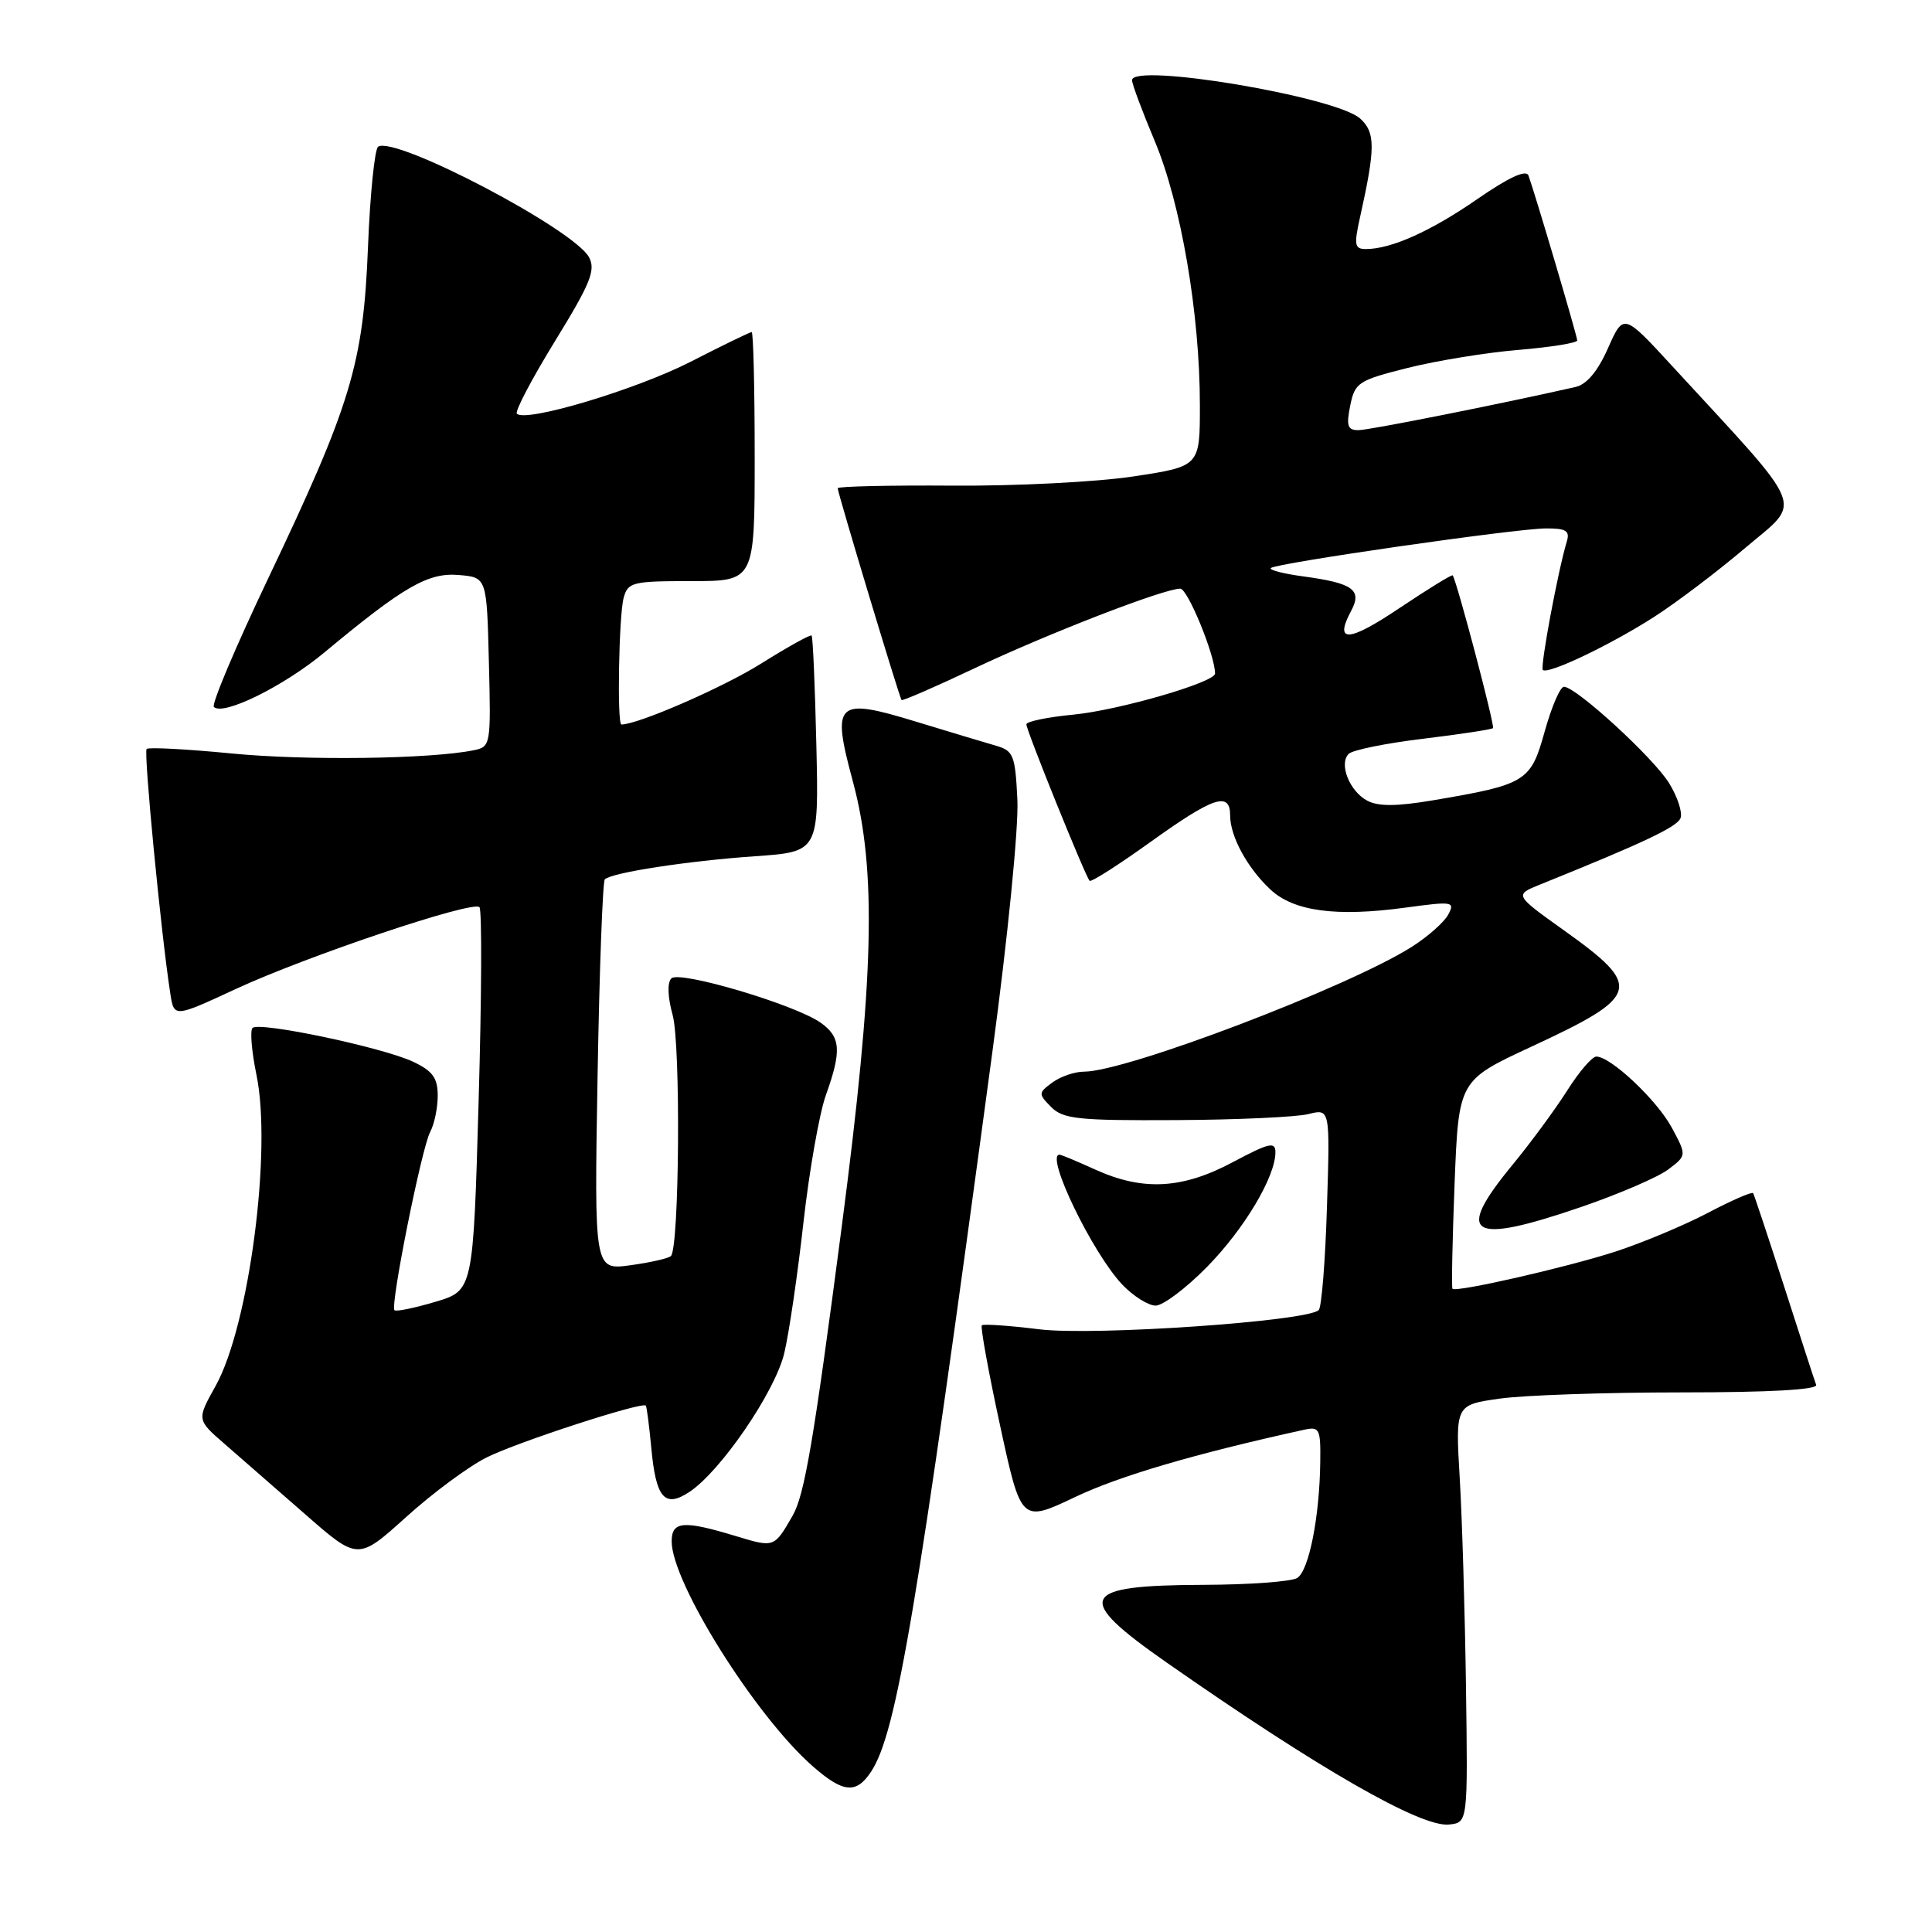 <?xml version="1.0" encoding="UTF-8" standalone="no"?>
<!DOCTYPE svg PUBLIC "-//W3C//DTD SVG 1.1//EN" "http://www.w3.org/Graphics/SVG/1.1/DTD/svg11.dtd" >
<svg xmlns="http://www.w3.org/2000/svg" xmlns:xlink="http://www.w3.org/1999/xlink" version="1.1" viewBox="0 0 256 256">
 <g >
 <path fill="currentColor"
d=" M 194.25 223.50 C 194.11 213.60 193.74 201.15 193.42 195.83 C 192.85 186.16 192.85 186.16 198.68 185.33 C 201.88 184.87 212.72 184.50 222.76 184.50 C 234.52 184.50 240.89 184.14 240.65 183.50 C 240.44 182.95 238.54 177.10 236.42 170.50 C 234.29 163.90 232.44 158.32 232.30 158.10 C 232.15 157.88 229.44 159.06 226.27 160.73 C 223.10 162.39 217.57 164.70 214.00 165.86 C 207.53 167.95 192.92 171.28 192.46 170.77 C 192.32 170.62 192.45 164.35 192.74 156.83 C 193.28 143.16 193.28 143.16 202.94 138.68 C 217.43 131.95 217.75 130.78 207.21 123.26 C 200.66 118.58 200.66 118.58 204.08 117.20 C 217.91 111.62 222.23 109.57 222.68 108.40 C 222.96 107.66 222.28 105.58 221.17 103.78 C 219.08 100.39 208.83 91.00 207.23 91.00 C 206.73 91.00 205.59 93.66 204.68 96.92 C 202.83 103.59 202.24 103.95 189.85 106.05 C 185.04 106.86 182.63 106.87 181.16 106.09 C 178.81 104.83 177.38 101.22 178.71 99.89 C 179.22 99.38 183.65 98.48 188.56 97.89 C 193.48 97.29 197.65 96.66 197.83 96.48 C 198.11 96.22 193.05 77.04 192.49 76.24 C 192.39 76.09 189.21 78.05 185.43 80.58 C 178.67 85.12 176.74 85.22 179.04 80.93 C 180.52 78.16 179.28 77.27 172.72 76.38 C 170.09 76.03 168.14 75.53 168.39 75.27 C 169.04 74.62 200.80 70.04 204.82 70.02 C 207.52 70.00 208.04 70.33 207.61 71.75 C 206.44 75.62 204.06 88.39 204.43 88.77 C 205.08 89.42 213.31 85.50 219.12 81.78 C 222.08 79.89 227.55 75.75 231.28 72.58 C 238.86 66.14 239.68 68.18 221.57 48.50 C 215.13 41.50 215.13 41.50 213.07 46.13 C 211.71 49.20 210.25 50.94 208.76 51.28 C 198.88 53.52 181.40 57.00 179.99 57.00 C 178.56 57.00 178.37 56.42 178.91 53.75 C 179.53 50.69 179.97 50.40 186.53 48.75 C 190.36 47.79 196.99 46.71 201.25 46.36 C 205.51 46.00 208.99 45.44 208.99 45.11 C 208.98 44.50 203.38 25.58 202.53 23.26 C 202.22 22.44 199.95 23.48 195.78 26.36 C 189.58 30.65 184.34 33.00 180.99 33.00 C 179.48 33.00 179.39 32.47 180.22 28.75 C 182.26 19.58 182.26 17.55 180.23 15.71 C 177.03 12.81 150.00 8.27 150.00 10.63 C 150.00 11.13 151.36 14.77 153.02 18.72 C 156.48 26.96 158.99 41.60 158.99 53.65 C 159.00 61.79 159.00 61.79 150.25 63.12 C 145.44 63.86 134.64 64.41 126.25 64.35 C 117.86 64.29 111.00 64.45 111.00 64.69 C 111.00 65.31 119.18 92.44 119.46 92.76 C 119.58 92.90 123.92 91.02 129.09 88.57 C 138.88 83.94 154.22 78.00 156.39 78.00 C 157.38 78.00 161.00 86.83 161.00 89.25 C 161.00 90.41 148.28 94.10 142.25 94.69 C 138.81 95.02 136.00 95.60 136.00 95.98 C 136.00 96.79 143.83 116.16 144.38 116.71 C 144.59 116.92 148.23 114.59 152.48 111.54 C 160.81 105.57 163.00 104.84 163.00 108.05 C 163.00 110.82 165.27 115.00 168.34 117.87 C 171.44 120.76 177.05 121.51 186.19 120.27 C 192.51 119.41 192.82 119.46 191.90 121.19 C 191.36 122.20 189.17 124.13 187.04 125.48 C 178.54 130.84 149.23 142.00 143.64 142.00 C 142.40 142.00 140.51 142.65 139.44 143.44 C 137.57 144.82 137.57 144.95 139.29 146.69 C 140.87 148.28 142.86 148.49 155.79 148.42 C 163.88 148.38 171.79 148.02 173.37 147.62 C 176.24 146.90 176.24 146.90 175.83 159.90 C 175.61 167.05 175.12 173.21 174.74 173.59 C 173.25 175.08 144.96 177.03 137.71 176.14 C 133.75 175.65 130.32 175.41 130.10 175.61 C 129.89 175.80 130.97 181.76 132.51 188.86 C 135.30 201.76 135.30 201.76 142.45 198.37 C 148.35 195.56 158.30 192.64 172.75 189.46 C 174.84 189.00 175.00 189.29 174.94 193.73 C 174.85 201.02 173.44 208.11 171.89 209.09 C 171.13 209.57 165.55 209.98 159.50 210.00 C 142.96 210.05 142.20 211.65 154.61 220.31 C 174.78 234.40 188.29 242.15 192.00 241.76 C 194.50 241.50 194.50 241.50 194.25 223.50 Z  M 115.44 234.73 C 118.80 229.60 121.54 213.34 131.48 139.50 C 133.53 124.30 134.98 109.67 134.81 106.02 C 134.53 100.09 134.29 99.48 132.00 98.82 C 130.62 98.42 125.90 97.00 121.50 95.66 C 110.75 92.37 110.15 92.94 113.02 103.59 C 116.19 115.35 115.83 129.66 111.54 162.50 C 107.83 190.88 106.61 198.08 105.03 200.83 C 102.57 205.10 102.61 205.09 97.44 203.52 C 90.54 201.43 89.00 201.56 89.00 204.25 C 89.01 209.70 100.08 227.35 107.66 234.01 C 111.74 237.59 113.46 237.75 115.44 234.73 Z  M 64.50 193.11 C 68.56 191.08 85.06 185.71 85.57 186.25 C 85.70 186.39 86.02 188.91 86.30 191.85 C 86.91 198.50 88.06 199.85 91.32 197.71 C 95.47 194.99 102.70 184.43 103.92 179.30 C 104.55 176.66 105.69 168.88 106.46 162.00 C 107.23 155.12 108.57 147.53 109.43 145.12 C 111.54 139.24 111.41 137.40 108.75 135.52 C 105.35 133.11 90.03 128.57 88.96 129.64 C 88.40 130.20 88.47 132.11 89.13 134.50 C 90.21 138.41 90.02 165.32 88.90 166.43 C 88.59 166.74 86.18 167.29 83.54 167.65 C 78.74 168.31 78.74 168.31 79.18 142.68 C 79.42 128.58 79.86 116.81 80.14 116.52 C 81.03 115.63 91.09 114.08 100.00 113.46 C 108.50 112.87 108.50 112.87 108.17 98.69 C 107.99 90.89 107.71 84.37 107.54 84.21 C 107.38 84.05 104.36 85.73 100.83 87.94 C 95.82 91.09 84.54 96.00 82.34 96.00 C 81.75 96.00 82.00 81.61 82.63 79.25 C 83.19 77.14 83.77 77.00 91.62 77.00 C 100.00 77.00 100.00 77.00 100.00 60.50 C 100.00 51.42 99.82 44.00 99.60 44.00 C 99.38 44.00 95.73 45.77 91.50 47.94 C 84.25 51.64 69.67 56.01 68.49 54.82 C 68.19 54.53 70.47 50.20 73.54 45.20 C 78.24 37.56 78.96 35.79 78.05 34.09 C 76.07 30.39 52.44 17.99 50.11 19.43 C 49.65 19.72 49.04 25.70 48.76 32.73 C 48.14 48.24 46.55 53.51 35.47 76.78 C 31.21 85.73 28.00 93.34 28.34 93.67 C 29.56 94.90 37.62 90.92 43.00 86.44 C 53.47 77.73 56.71 75.85 60.77 76.19 C 64.50 76.50 64.50 76.50 64.78 87.72 C 65.06 98.71 65.02 98.96 62.78 99.41 C 57.03 100.58 40.54 100.80 30.71 99.84 C 24.76 99.26 19.68 98.99 19.43 99.24 C 19.01 99.66 21.37 124.00 22.57 131.67 C 23.06 134.84 23.06 134.84 31.28 131.03 C 40.74 126.65 62.63 119.30 63.53 120.20 C 63.87 120.54 63.82 132.11 63.42 145.91 C 62.70 171.01 62.70 171.01 57.68 172.50 C 54.92 173.32 52.49 173.82 52.27 173.61 C 51.68 173.02 55.87 152.11 57.00 149.99 C 57.55 148.97 58.00 146.80 58.00 145.18 C 58.00 142.83 57.33 141.91 54.75 140.69 C 50.74 138.79 34.33 135.33 33.46 136.21 C 33.11 136.56 33.35 139.35 33.98 142.41 C 36.06 152.42 33.00 175.73 28.56 183.66 C 26.07 188.12 26.07 188.12 29.74 191.31 C 31.76 193.07 36.56 197.26 40.42 200.63 C 47.43 206.77 47.43 206.77 53.81 201.02 C 57.31 197.85 62.12 194.29 64.50 193.11 Z  M 159.90 167.91 C 164.86 162.87 169.00 155.94 169.00 152.67 C 169.00 151.24 168.14 151.44 163.36 153.99 C 156.67 157.56 151.45 157.84 145.14 154.98 C 142.74 153.89 140.61 153.00 140.39 153.00 C 138.44 153.00 144.79 166.12 148.74 170.25 C 150.19 171.76 152.17 173.00 153.13 173.00 C 154.10 173.00 157.14 170.71 159.90 167.91 Z  M 209.55 159.92 C 214.53 158.21 219.70 155.98 221.05 154.96 C 223.50 153.11 223.50 153.11 221.54 149.45 C 219.57 145.78 213.44 140.00 211.52 140.00 C 210.96 140.00 209.23 142.02 207.67 144.49 C 206.11 146.95 202.85 151.39 200.42 154.34 C 192.67 163.75 194.73 165.00 209.55 159.92 Z "/>
</g>
</svg>
